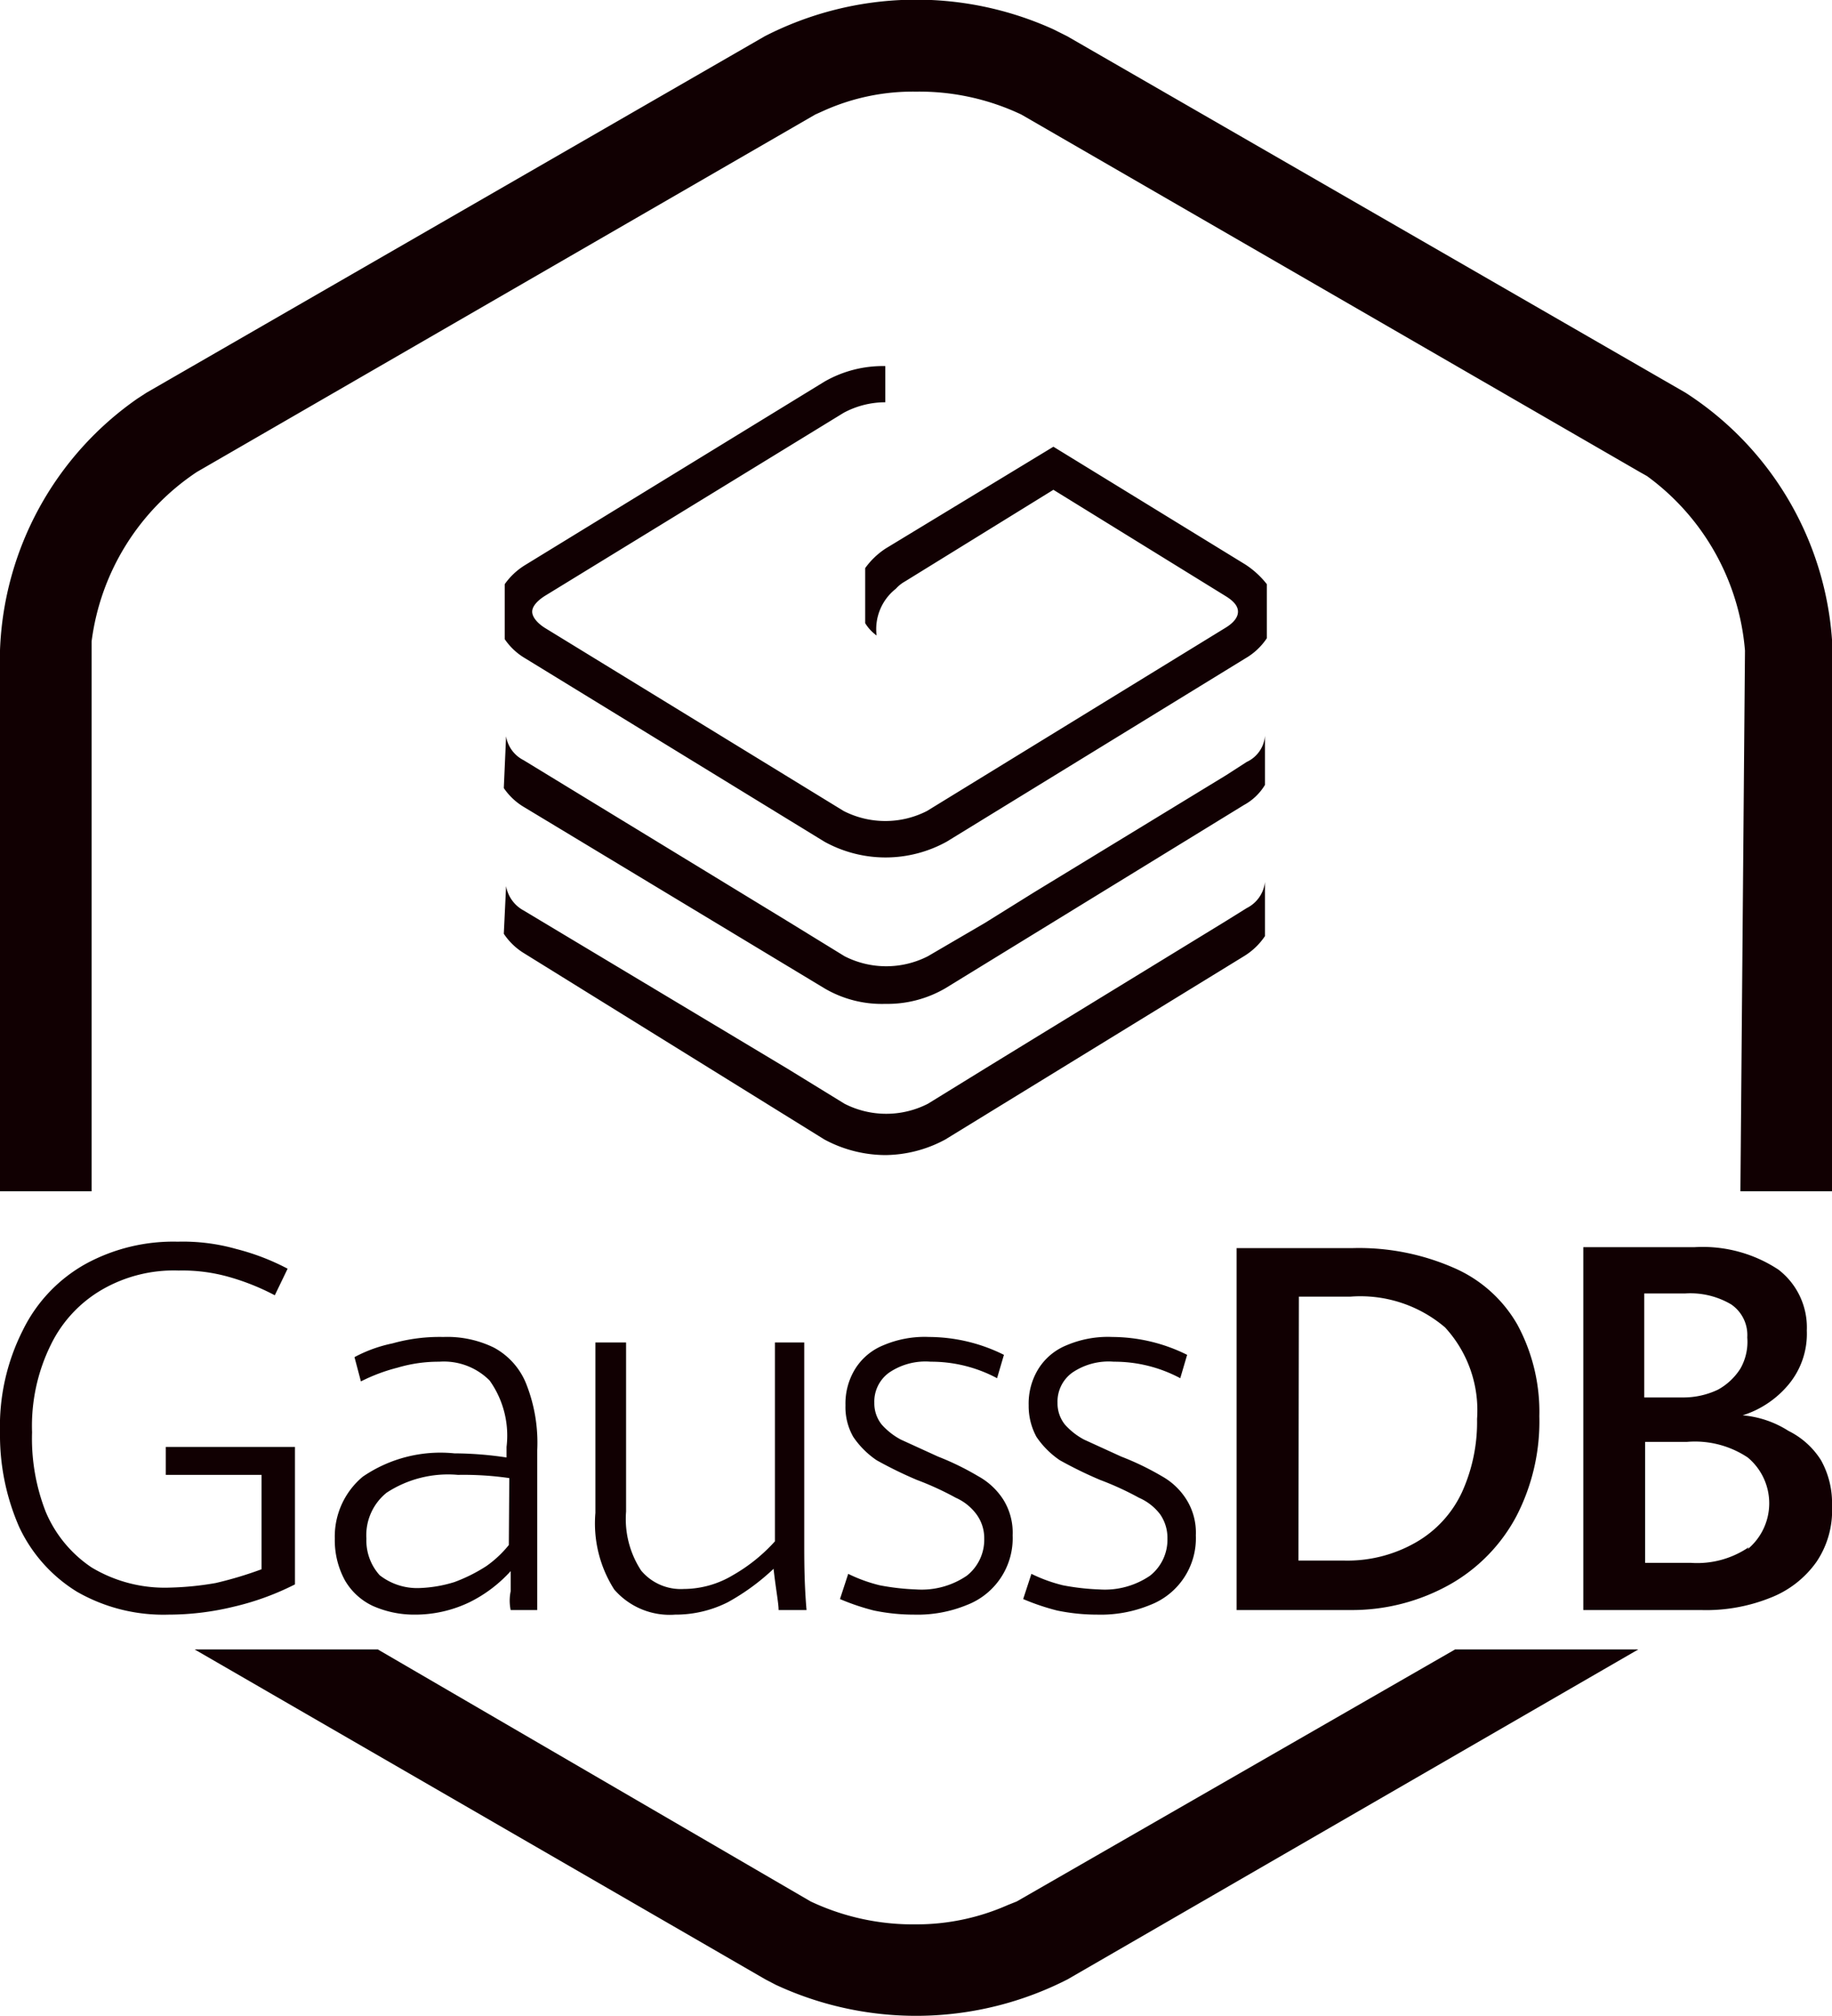 <svg id="图层_1" data-name="图层 1" xmlns="http://www.w3.org/2000/svg" width="40" height="44" viewBox="0 0 40 44"><defs><style>.cls-1{fill:#110002;}</style></defs><title>GaussDB-openGAUSS</title><path class="cls-1" d="M26.2,43.63l-.2.08a4.92,4.92,0,0,1-2,.42,5.24,5.24,0,0,1-2.3-.5l-9.45-5.5h-4l12.46,7.2.23.12a7.27,7.27,0,0,0,6.37-.12l12.46-7.2h-4ZM44,16.09a7,7,0,0,0-3.2-5.39L27.3,2.92,27,2.77a7.25,7.25,0,0,0-6.3.15L7.2,10.7l-.2.13a7,7,0,0,0-3,5.49V28.13H6v-12a5.24,5.24,0,0,1,2.3-3.7l13.5-7.8.2-.09a4.75,4.75,0,0,1,2-.41,5.21,5.21,0,0,1,2.3.5l13.5,7.8.16.09a5.24,5.24,0,0,1,2.14,3.81L42,28.13h2v-12ZM9.09,37.2a6,6,0,0,1-1.41.17,3.79,3.79,0,0,1-2-.5,3.3,3.3,0,0,1-1.26-1.41A5,5,0,0,1,4,33.39a4.64,4.64,0,0,1,.5-2.23,3.33,3.33,0,0,1,1.38-1.45,4,4,0,0,1,2-.48,4.28,4.28,0,0,1,1.28.16,5.08,5.08,0,0,1,1.12.43L10,30.4A5.13,5.13,0,0,0,9,30a3.73,3.73,0,0,0-1.1-.14,3.13,3.13,0,0,0-1.66.41,2.81,2.81,0,0,0-1.13,1.21,4,4,0,0,0-.41,1.91A4.39,4.39,0,0,0,5,35.13a2.74,2.74,0,0,0,1,1.21,3.1,3.1,0,0,0,1.71.44,6.64,6.64,0,0,0,1-.1,8.25,8.25,0,0,0,1-.3V34.32H7.62v-.61h2.82v3A5.9,5.9,0,0,1,9.09,37.2Zm4.83-3.35a3,3,0,0,0-2,.51,1.7,1.7,0,0,0-.61,1.35,1.83,1.83,0,0,0,.22.91,1.38,1.38,0,0,0,.61.56,2.22,2.22,0,0,0,.91.19,2.74,2.74,0,0,0,1.2-.27,3,3,0,0,0,.9-.68v.44a1,1,0,0,0,0,.41h.58V33.78a3.48,3.48,0,0,0-.25-1.47,1.55,1.55,0,0,0-.7-.77,2.32,2.32,0,0,0-1.1-.23,3.8,3.8,0,0,0-1.11.14,3.06,3.06,0,0,0-.83.3l.14.53a3.86,3.86,0,0,1,.8-.3,3.13,3.13,0,0,1,.91-.13,1.41,1.41,0,0,1,1.1.41,2.07,2.07,0,0,1,.37,1.45v.23A7.85,7.85,0,0,0,13.92,33.85Zm1.19,2a2.39,2.39,0,0,1-.49.46,3.52,3.52,0,0,1-.7.35,2.89,2.89,0,0,1-.77.13,1.33,1.33,0,0,1-.86-.28,1.13,1.13,0,0,1-.29-.8,1.19,1.19,0,0,1,.44-1A2.45,2.45,0,0,1,14,34.32a7,7,0,0,1,1.12.07Zm2.56-4.42v3.69A2.05,2.05,0,0,0,18,36.41a1.13,1.13,0,0,0,.93.4,2.1,2.1,0,0,0,1.07-.3,3.7,3.7,0,0,0,.92-.74V31.43h.64v4.36c0,.41,0,.9.05,1.48H21c0-.15-.06-.45-.11-.9a4.85,4.85,0,0,1-1,.73,2.53,2.53,0,0,1-1.15.27,1.6,1.6,0,0,1-1.33-.55A2.68,2.68,0,0,1,17,35.15V31.43Zm7.44,5.09a1,1,0,0,0,.38-.81.88.88,0,0,0-.17-.53,1.13,1.13,0,0,0-.45-.36,6.53,6.53,0,0,0-.85-.39,9,9,0,0,1-.88-.43,1.9,1.9,0,0,1-.51-.51,1.31,1.31,0,0,1-.17-.69,1.44,1.44,0,0,1,.21-.79,1.3,1.3,0,0,1,.62-.52,2.3,2.3,0,0,1,1-.18,3.69,3.69,0,0,1,1.63.39l-.15.51a3.05,3.05,0,0,0-1.45-.36,1.41,1.41,0,0,0-.91.24.78.78,0,0,0-.32.66.74.74,0,0,0,.16.47,1.5,1.5,0,0,0,.42.33l.81.37a6,6,0,0,1,.88.43,1.52,1.52,0,0,1,.54.5,1.36,1.36,0,0,1,.21.79,1.56,1.56,0,0,1-1,1.52,2.83,2.83,0,0,1-1.15.21,4.31,4.31,0,0,1-.88-.09,5,5,0,0,1-.74-.25l.18-.55a3.35,3.35,0,0,0,.69.25,5.16,5.16,0,0,0,.79.09A1.75,1.75,0,0,0,25.11,36.52Zm4,0a1,1,0,0,0,.38-.81.9.9,0,0,0-.16-.53,1.16,1.16,0,0,0-.46-.36,6.53,6.53,0,0,0-.85-.39,9,9,0,0,1-.88-.43,1.9,1.9,0,0,1-.51-.51,1.41,1.41,0,0,1-.17-.69,1.44,1.44,0,0,1,.21-.79,1.3,1.3,0,0,1,.62-.52,2.3,2.3,0,0,1,1-.18,3.69,3.69,0,0,1,1.63.39l-.15.51a3.05,3.05,0,0,0-1.45-.36,1.41,1.41,0,0,0-.91.24.78.78,0,0,0-.32.66.74.74,0,0,0,.16.47,1.5,1.5,0,0,0,.42.33l.81.37a6.07,6.07,0,0,1,.89.43,1.49,1.49,0,0,1,.53.5,1.36,1.36,0,0,1,.21.79,1.56,1.56,0,0,1-1,1.52,2.83,2.83,0,0,1-1.15.21,4.31,4.31,0,0,1-.88-.09,5,5,0,0,1-.74-.25l.18-.55a3.35,3.35,0,0,0,.69.25,5.16,5.16,0,0,0,.79.09A1.75,1.75,0,0,0,29.11,36.52Zm1.89.75h2.48a4.37,4.37,0,0,0,2.18-.56,3.71,3.71,0,0,0,1.45-1.49,4.5,4.5,0,0,0,.5-2.18,4,4,0,0,0-.48-2,2.94,2.94,0,0,0-1.39-1.24,5.16,5.16,0,0,0-2.19-.43H31Zm1.36-6.84h1.12a2.85,2.85,0,0,1,2.07.67,2.67,2.67,0,0,1,.7,2,3.7,3.7,0,0,1-.33,1.6,2.45,2.45,0,0,1-1,1.09,3,3,0,0,1-1.57.4h-1Zm10.69,2.93a2.21,2.21,0,0,0-1-.34,2.14,2.14,0,0,0,1-.67,1.73,1.73,0,0,0,.4-1.18,1.59,1.59,0,0,0-.62-1.33A3,3,0,0,0,41,29.35H38.57v7.92h2.57A3.77,3.77,0,0,0,42.66,37a2.21,2.21,0,0,0,1-.78A2,2,0,0,0,44,35a1.92,1.92,0,0,0-.24-1A1.76,1.76,0,0,0,43.05,33.36Zm-3.15-3h.9a1.75,1.75,0,0,1,1,.24.81.81,0,0,1,.35.72A1.18,1.18,0,0,1,42,32a1.35,1.35,0,0,1-.49.46,1.75,1.75,0,0,1-.75.17H39.9Zm2.28,5.54a2,2,0,0,1-1.26.34h-1V33.6h.91a2.08,2.08,0,0,1,1.33.34,1.3,1.3,0,0,1,0,2ZM27,12.82l-3.24,2a.78.78,0,0,0-.2.16A1.12,1.12,0,0,0,23.14,16a.93.93,0,0,1-.25-.27v-1.2a1.68,1.68,0,0,1,.45-.43L27,11.88h0l4.19,2.57a1.93,1.93,0,0,1,.47.43v1.18a1.41,1.41,0,0,1-.47.44l-6.52,4a2.76,2.76,0,0,1-2.67,0l-6.53-4a1.39,1.39,0,0,1-.45-.42v-1.2a1.51,1.51,0,0,1,.45-.42l6.53-4a2.56,2.56,0,0,1,1.33-.34v.79h0a1.92,1.92,0,0,0-.91.23l-6.53,4c-.17.11-.27.23-.27.34s.1.24.27.35l6.53,4a2,2,0,0,0,1.82,0l6.52-4c.18-.11.27-.23.27-.35s-.09-.23-.27-.34L27,12.82M15,19.33a1.39,1.39,0,0,0,.45.42L22,23.7a2.47,2.47,0,0,0,1.33.34,2.51,2.51,0,0,0,1.31-.34l6.52-4a1.21,1.21,0,0,0,.46-.44V18.19a.69.69,0,0,1-.4.57l-.45.29h0l-4.2,2.56-1.06.66h0L24.26,23a2,2,0,0,1-1.82,0l-1.27-.78h0l-5.74-3.5a.71.71,0,0,1-.38-.52Zm0,3.18a1.42,1.42,0,0,0,.45.43L22,27a2.83,2.83,0,0,0,1.33.34A2.8,2.8,0,0,0,24.64,27l6.52-4a1.48,1.48,0,0,0,.46-.44V21.38a.73.73,0,0,1-.4.57l-.45.28h0l-4.2,2.57-1.06.65h0l-1.25.77a2,2,0,0,1-1.82,0l-1.27-.78h0L15.43,22a.75.75,0,0,1-.38-.53Z" transform="translate(-4 -2.13)"/></svg>